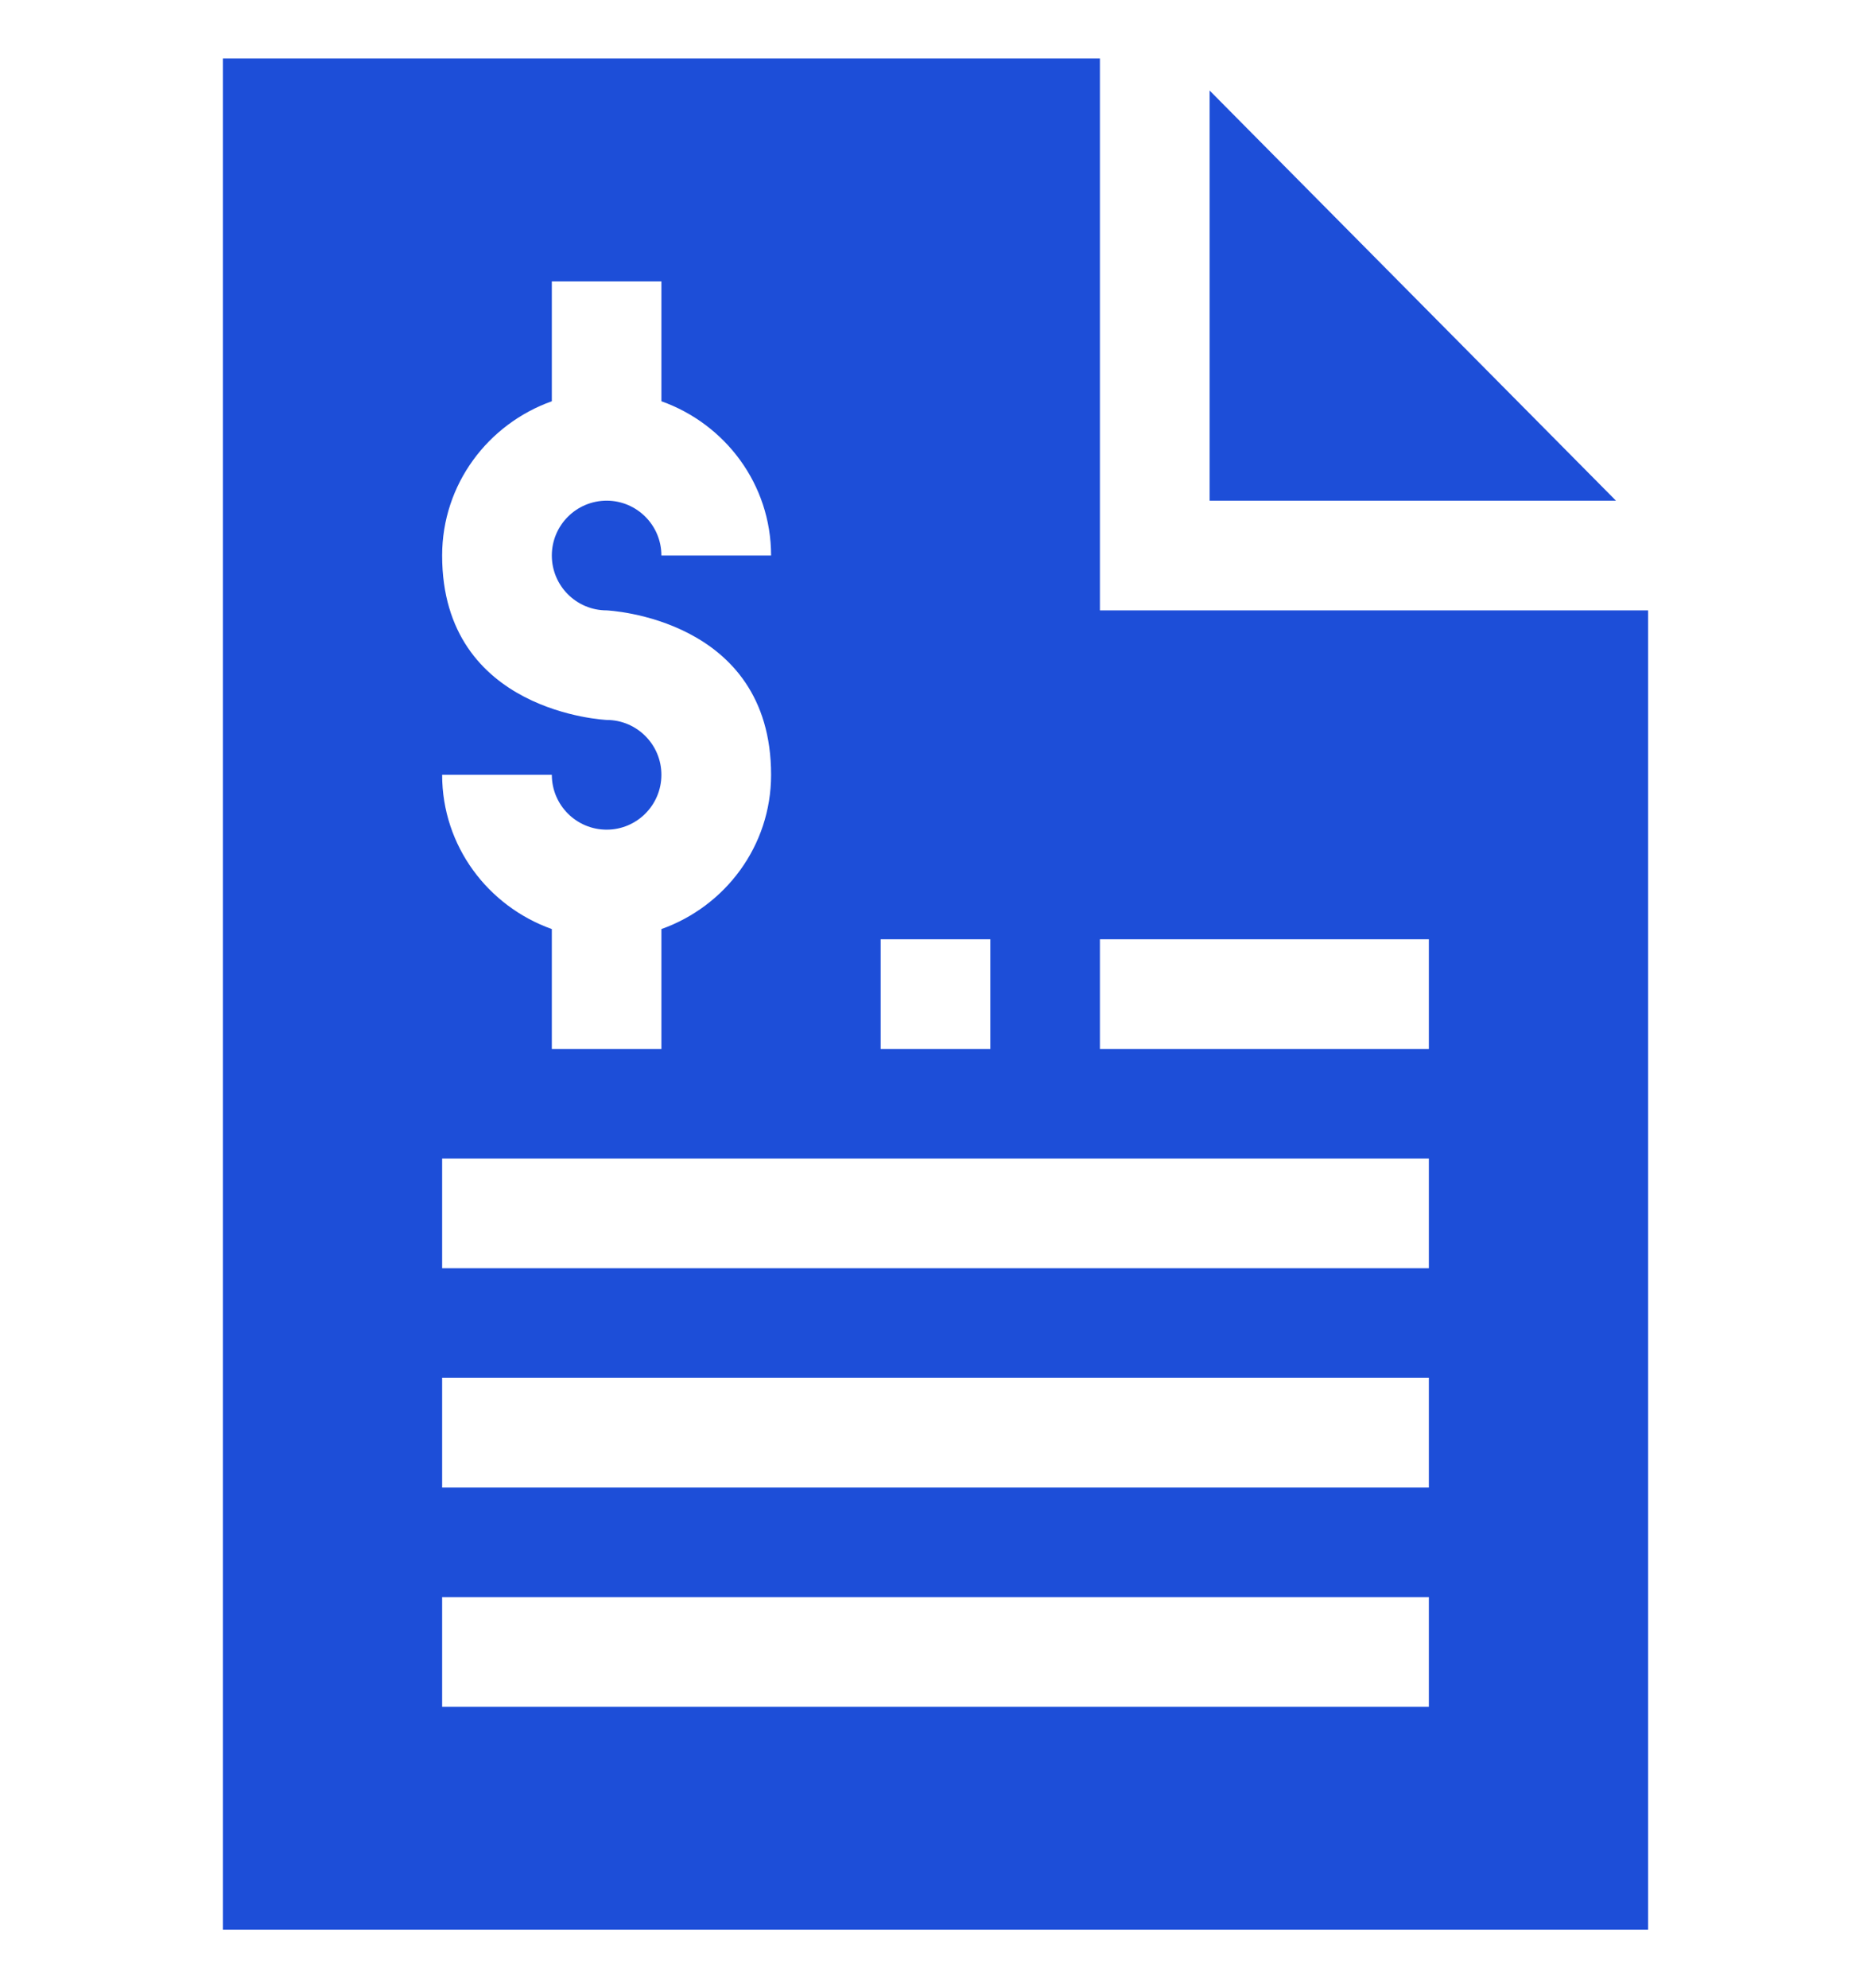 <svg width="16" height="17" viewBox="0 0 16 17" fill="none" xmlns="http://www.w3.org/2000/svg">
<g clipPath="url(#clip0_3138_79119)">
<path d="M10.344 4.281H13.819L10.344 0.774V4.281Z" fill="#1D4ED8"/>
<path d="M14.094 5.219H9.406V0.5H1.906V16.5H14.094V5.219ZM7.531 8.031H8.469V8.969H7.531V8.031ZM5.188 6.156C5.184 6.155 3.781 6.097 3.781 4.75C3.781 4.14 4.174 3.625 4.719 3.431V2.406H5.656V3.431C6.201 3.625 6.594 4.14 6.594 4.75H5.656C5.656 4.491 5.446 4.281 5.188 4.281C4.929 4.281 4.719 4.491 4.719 4.75C4.719 5.009 4.929 5.219 5.188 5.219C5.191 5.22 6.594 5.278 6.594 6.625C6.594 7.235 6.201 7.75 5.656 7.944V8.969H4.719V7.944C4.174 7.75 3.781 7.235 3.781 6.625H4.719C4.719 6.884 4.929 7.094 5.188 7.094C5.446 7.094 5.656 6.884 5.656 6.625C5.656 6.366 5.446 6.156 5.188 6.156ZM12.219 14.594H3.781V13.656H12.219V14.594ZM12.219 12.719H3.781V11.781H12.219V12.719ZM12.219 10.844H3.781V9.906H12.219V10.844ZM12.219 8.969H9.406V8.031H12.219V8.969Z" fill="#1D4ED8"/>
</g>
<defs>
<clipPath id="clip0_3138_79119">
<rect width="16" height="16" fill="white" transform="translate(0 0.5)"/>
</clipPath>
</defs>
</svg>

